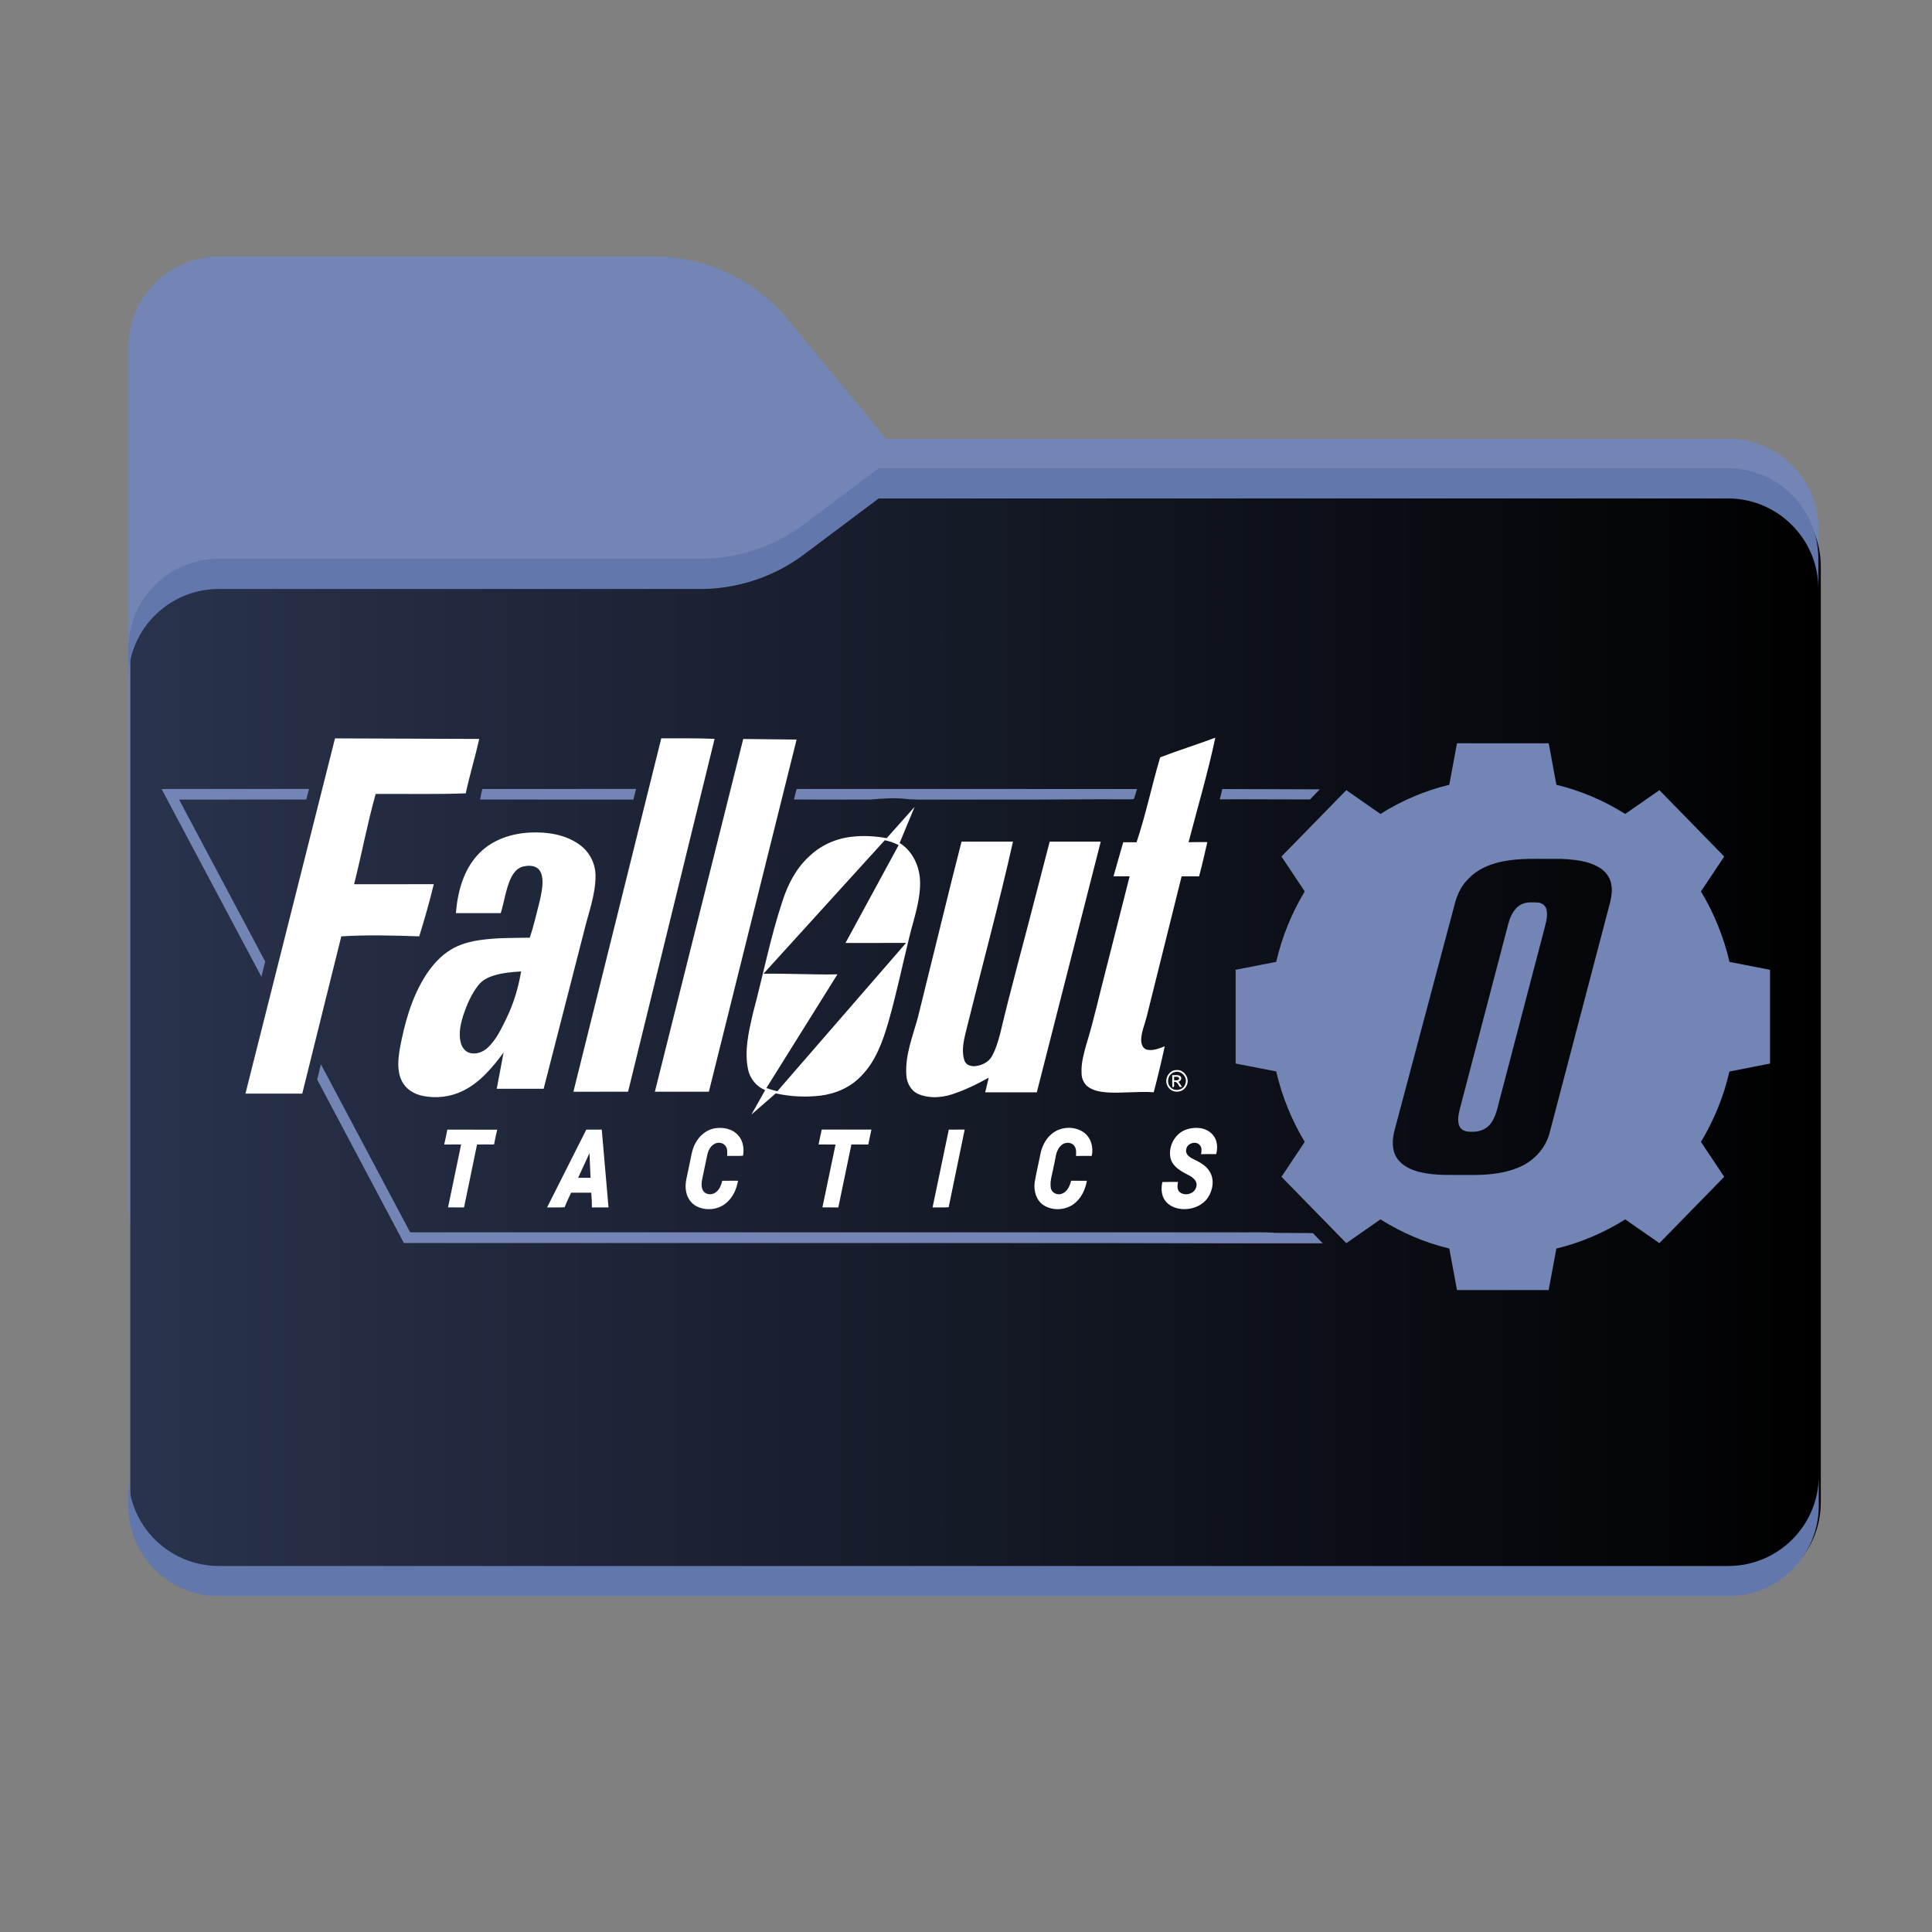 <svg xmlns="http://www.w3.org/2000/svg" width="341.333" height="341.333" xmlns:v="https://vecta.io/nano"><rect width="100%" height="100%" fill="#808080" stroke="none"/><defs><clipPath id="A"><path d="M0 256h256V0H0z" transform="translate(-104.425 -213.622)"/></clipPath><mask maskUnits="userSpaceOnUse" x="0" y="0" width="1" height="1" id="B"><g transform="matrix(1.333 0 0 -1.333 0 341.333)" stroke="none"><path d="M17 194h224V84H17z" clip-path="url(#C)" fill="#000" fill-opacity="1" fill-rule="nonzero"/><path d="M104.425 213.622A23 23 0 0 1 86.671 222H29c-6.627 0-12-5.373-12-12v-12.137V187.8 96c0-6.627 5.373-12 12-12h200c6.627 0 12 5.373 12 12v89.863c0 6.627-5.373 12-12 12H117.404z" opacity="1" clip-path="url(#E)" fill="url(#D)" fill-rule="evenodd"/></g></mask><clipPath id="C"><path d="M17 194h224V84H17z"/></clipPath><linearGradient x1="32.582" y1="237.549" x2="213.35" y2="56.407" spreadMethod="pad" id="D" href="#K"><stop offset="0" stop-color="#05815d"/><stop offset="1" stop-color="#0c575f"/></linearGradient><clipPath id="E"><path d="M17 194h224V84H17z"/></clipPath><clipPath id="F"><path d="M17 194h224V84H17z" transform="translate(-92.789 -182)"/></clipPath><clipPath id="G"><path d="M0 256h256V0H0z" transform="matrix(1.333 0 0 -1.333 0 341.333)"/></clipPath><linearGradient x1="0" y1="0" x2="1" y2="0" gradientTransform="matrix(298.69,3.334,3.334,-298.69,22.567,269.577)" spreadMethod="pad" id="H" href="#K"><stop offset="0" stop-color="#6277ac"/></linearGradient><linearGradient x1="226.368" y1="86.083" x2="227.874" y2="86.647" id="I" spreadMethod="pad" href="#K"><stop offset="0" stop-color="#6277ac"/></linearGradient><linearGradient id="J" x1="23.021" y1="182.753" x2="321.688" y2="182.753" href="#K"><stop offset="0" stop-color="#29334d"/><stop offset="1"/></linearGradient><linearGradient id="K" gradientUnits="userSpaceOnUse"/></defs><path d="M0 0a23 23 0 0 1-17.754 8.378h-57.671c-6.627 0-12-5.372-12-12v-12.137-10.063-91.8c0-6.627 5.373-12 12-12h200c6.627 0 12 5.373 12 12v89.863c0 6.628-5.373 12-12 12H12.979z" transform="matrix(1.333 0 0 -1.333 139.233 56.505)" clip-path="url(#A)" fill="#7285b5" fill-rule="evenodd"/><g mask="url(#B)" clip-path="url(#G)"><path d="M0 0a23 23 0 0 1 13.797 4.598L23.67 12h112.541c6.627 0 12-5.373 12-12v-34-52c0-6.627-5.373-12-12-12h-200c-6.627 0-12 5.373-12 12v52 22c0 6.627 5.373 12 12 12h58z" transform="matrix(1.333 0 0 -1.333 123.719 98.667)" clip-path="url(#F)" fill="#a6a1a1" fill-rule="evenodd"/></g><path d="M155.633 84.086l-13.164 9.869c-5.308 3.98-11.763 6.131-18.396 6.131h0-7.719-77.333c-8.837 0-16 7.163-16 16h0v29.333 120c0 8.836 7.163 16 16 16h0 266.667c8.836 0 16-7.164 16-16h0v-120-45.333c0-8.836-7.164-16-16-16h0z" mask="none" clip-path="none" fill="url(#J)"/><path d="M305.333 276.667H38.667c-8.837 0-16-7.163-16-16h0V266c0 8.836 7.163 16 16 16h0 266.667c8.836 0 16-7.164 16-16h0v-5.333c0 8.837-7.164 16-16 16" fill="url(#H)"/><path d="M116.459 194l-9.873-7.402A23 23 0 0 0 92.789 182h0H87 29a12 12 0 0 1-12-12h0v-4c0 6.627 5.372 12 12 12h0 58 5.789c4.975 0 9.816 1.613 13.797 4.597h0l9.873 7.403H229c6.627 0 12-5.372 12-12h0v4c0 6.627-5.373 12-12 12h0z" transform="matrix(1.333 0 0 -1.333 0 341.333)" fill="url(#I)"/><g transform="matrix(.196 0 0 .2 28.518 130.316)"><path d="M156.47.68l130.01.49c-3.67 16.12-8.66 31.9-12.15 48.06-27.05 1-54.13.34-81.2.53-7.55 26.32-12.62 53.26-19.45 79.76l71.82-.03c-3.8 15.51-8.29 30.84-13.11 46.07-23.4-.79-46.86-1.44-70.25 0l-35.2 138.93-51.19-.03L156.47.68zM450.56.66c16.03.05 32.05-.25 48.07.45l-78 311.7c-16.42.02-32.84-.03-49.26.02L450.56.66zm73.88.56l48.11.5-79.07 311.07-48.69.03 79.65-311.6zm375.85 16.19c16.42-6.16 33.2-11.32 49.68-17.31-6.71 31.1-15.96 61.57-24.1 92.31 5.63-.16 11.27-.12 16.91-.1-2.4 10.12-4.64 20.27-7.44 30.28l-15.74-.02L888 247c-1.75 6.62-4.69 13.05-4.85 19.99-.04 3.39 1.26 7.49 4.86 8.58 5.59 1.44 11.19-.98 16.37-2.89-2.98 13.62-6.31 27.15-9.91 40.61-14.14-.99-28.29 1.01-42.42.1-5.75-.53-11.81-1.4-16.63-4.81-4.01-2.82-6.15-7.8-6-12.64-.43-8.36 1.95-16.49 4.16-24.46 7.03-22.18 11.98-44.94 18.03-67.39l21.14-81.56-14.56-.02 8.79-30.09 12.01.03c8.41-24.63 13.71-50.16 21.3-75.04zM653.77 88.82l25.19-27.7-13.54 31.97c11.56 6.92 18.1 20.6 18.43 33.85.44 16.87-5.61 32.88-9.64 49.02-6.33 25.17-11.68 50.61-18.98 75.53-5.08 17.06-11.49 34.53-24.37 47.35-9.53 10.01-22.86 15.66-36.43 17.37-13.55 1.63-27.37.95-40.71-1.93L531.81 333l12.41-21.59c-7.75-3.08-13.62-10-15.38-18.16-3.6-16.47.51-33.3 4.26-49.36 9.09-33.24 15.73-67.17 26.82-99.84 4.87-14.65 12.35-28.78 24.01-39.15 10.54-9.96 24.5-15.97 38.89-17.37 10.31-1.2 20.75-.47 30.95 1.29M542.68 208.61c22.23-.38 44.44.96 66.67.51l-64 100.42c3.2 1.16 6.49 2.11 9.82 2.86l116.06-131.05c-18.2.11-36.4-.01-54.6.06l47.9-86.43c-3.94-2.04-8.16-3.48-12.5-4.33L542.68 208.61zM285.31 103.36c12.19-13.04 30.27-18.89 47.76-19.52 15.24-.63 31.44 1.85 44.09 10.93 8.71 6.17 14.14 16.54 14.15 27.23.05 17.11-6.53 33.2-10.48 49.6l-36.29 138.59c-14.1-.02-28.19-.01-42.29 0l6.21-32.1c-9.96 13.3-21.27 26.49-36.51 33.87-11.31 5.52-24.49 7.01-36.79 4.45-7.58-1.58-14.96-5.99-18.45-13.11-4.5-8.79-3.37-19.06-1.82-28.44 4.31-22.79 10.76-45.74 23.65-65.29 5.91-8.91 13.38-17 22.67-22.45 7.8-4.64 16.74-6.89 25.64-8.22 14.97-2.18 30.13-1.92 45.21-2.15 3.54-10.45 6.02-21.22 8.82-31.89 1.48-6.53 3.05-13.21 2.54-19.96-.35-3.62-1.54-7.57-4.7-9.71-3.76-2.53-8.63-2.2-12.86-1.28-5.39 1.33-8.96 6.15-11.2 10.93-4.38 9.61-5.6 20.23-8.8 30.23h-40.4c1.48-18.57 6.7-37.89 19.85-51.71m14.65 106.7c-5.36 1.6-10.72 4.13-14.25 8.63-6.31 7.83-10.39 17.19-13.61 26.64-2.45 7.65-4.37 15.94-2.34 23.92.99 3.97 3.6 7.83 7.66 9.11 6.05 1.97 12.65-.54 17.09-4.79 7.69-7.26 12.23-17.03 16.86-26.36 6.3-12.82 10.44-26.6 12.86-40.65-8.16.49-16.39 1.19-24.27 3.5zM721.24 91.9l46.36-.02c-12.49 54.65-27.49 108.67-41.22 163.01-2.38 9.82-5.86 20.32-2.54 30.33 1.34 4.17 6.27 5.45 10.17 4.95 5.69-.72 11.61-3.47 14.54-8.62 3.5-6.08 5.52-12.86 7.38-19.59 10.22-42.4 22.27-84.34 33.23-126.56l11.53-43.53h46.02l-57.63 221.49c-15.51-.04-31.03-.06-46.54 0 1.14-4.3 2.1-8.64 3.17-12.96-9.28 5.11-18.81 9.8-28.84 13.26-10.71 4.22-23.08 5.65-34.01 1.45-6.91-2.65-11.02-9.83-11.39-17-1.23-17.63 5.78-34.27 10.41-50.92l29.99-119.07 9.37-36.22zm193.37 201.8c7.32-.99 13.16 7.95 9.17 14.23-3.15 6.44-13.53 6.43-16.75.05-3.5-5.75.78-14.05 7.58-14.28m-1.29 1.78c-5.63 1.23-7.88 8.94-3.96 13.11 3.74 4.58 12.1 2.98 13.63-2.82 2.3-5.73-3.82-12.18-9.67-10.29zm-2.16 2.67c2.44.27 5.47-.68 7.47 1.12 1.54 1.83.04 4.27-2.03 4.74 1.32 1.38 2.41 2.99 3.34 4.67l-2.14-.16c-1.19-1.92-2.15-4.72-4.9-4.5-.53 1.55 1.1 5.1-1.67 4.78-.12-3.55-.07-7.1-.07-10.65m1.68 1.41l.01 3.25c1.51-.35 4.39.58 4.63-1.74-.62-2.05-3.08-1.27-4.64-1.51zm-414.67 45.69c7.78-1.51 16.85.21 22.12 6.55 4.16 4.75 5.05 11.49 3.97 17.54-4.75.41-9.54.04-14.3.17.03-3 .57-6.43-1.58-8.88-2.3-3.12-7.02-3.5-10.18-1.55-3.62 2.06-5.54 6.15-6.29 10.09l-4.56 21.38c-.61 3.51-.88 7.59 1.54 10.52 2.71 2.98 7.62 2.95 10.75.63 3.4-2.33 4.92-6.39 5.9-10.22l14.24-.04c-1.26 7.01-4.3 13.92-9.64 18.76-7.19 6.76-18.59 8.19-27.41 3.99-5.02-2.4-8.59-7.32-9.66-12.74-1.81-7.53 1.15-14.97 2.45-22.32 1.75-7.03 2.28-14.52 5.87-20.96 3.51-6.34 9.55-11.52 16.78-12.92zm304.14 4.97c7.93-6.71 20.44-7.4 29.01-1.54 6.58 4.56 9.01 13.22 7.3 20.82-4.74.02-9.49-.04-14.22.06.12-2.93.49-6.16-1.36-8.66-2.72-4.06-9.14-3.79-12.3-.4-4.97 4.64-4.71 11.96-6.42 18.07-1.04 6.41-3.71 12.77-2.62 19.35.87 4.45 6.16 6.61 10.16 4.93 4.73-1.8 7-6.8 8.13-11.4l14.23.03c-1.3 6.86-4.2 13.65-9.4 18.47-7.73 7.53-20.76 8.77-29.84 2.99-6.45-4.26-8.83-12.58-7.85-19.96 1.35-8.08 3.38-16.04 4.98-24.08 1.27-7.09 4.56-14.04 10.2-18.68zm121.91-4.15c7.72-2.46 17.42-1.87 23.17 4.47 4.44 4.53 5 11.49 3.38 17.36-4.55.02-9.09-.08-13.63.09.44-2.7.97-5.86-1.13-8.03-3.73-4.2-11.79-1.49-12.32 4.11-.73 3.94 3.04 6.64 6.2 8.08 5.57 2.72 11.62 5.57 14.95 11.09 4.52 7.01 3 16.49-1.54 23.1-4.7 6.83-13.21 10.22-21.31 10.2-6.37-.02-13.19-2.19-17.17-7.43-3.61-4.66-3.84-10.98-2.56-16.52 4.69-.2 9.39-.03 14.09-.12-.52 2.96-1.05 6.5 1.33 8.84 4.86 4.35 14.3 1.6 15.27-5.13 1.01-4.91-3.72-8.06-7.5-9.91-6.47-3.22-13.88-7.22-15.86-14.76-2.39-10.48 4.26-22.29 14.63-25.44zm-666.5.2l44.95.09c-1.12 4.3-1.91 8.68-2.84 13.03l-15.33.05L272.78 415c-4.81 0-9.62.01-14.42-.01l11.79-55.57-15.23.01c1.01-4.37 1.93-8.76 2.8-13.16zm125.28.01l13.92-.01 6.09 68.74-14.97-.01c.04-4.34-.2-8.67-.63-12.98-6.04-.01-12.08.02-18.12-.02-2 4.27-4.09 8.49-5.86 12.86-5.26.31-10.53.07-15.79.14L383 346.28m-7.38 42.58h11.2l-.99-21.77-10.21 21.77zm219.57-42.61l44.81-.02-2.84 13.23c-5.07-.08-10.14.02-15.21-.07L610.16 415c-4.79 0-9.57.01-14.35-.01l11.84-55.51c-5.1-.12-10.2 0-15.29-.08l2.83-13.15zm114.54.04l14.34-.04-14.45 68.61c-4.83.3-9.67.08-14.5.14l14.61-68.71z" fill="#fff"/><path d="M1167.82 5.01h82.68l6.91 36.65c21.89 5.18 42.93 13.93 62.05 25.78l30.81-21.02 58.43 58.62-20.96 30.85c11.82 19.21 20.51 40.31 25.74 62.25l36.52 6.98v82.82l-36.6 7.01c-5.09 21.94-13.9 42.98-25.66 62.17l20.96 30.84-58.43 58.62-30.82-21.02c-19.11 11.86-40.15 20.6-62.03 25.79l-6.98 36.65h-82.62l-6.93-36.67c-21.91-5.15-42.92-13.94-62.06-25.77l-30.75 21.03-58.46-58.62 20.97-30.85c-11.82-19.19-20.55-40.28-25.72-62.22l-36.57-6.98v-82.84l36.57-6.98c5.17-21.94 13.9-43.02 25.71-62.22l-20.96-30.85 58.45-58.61 30.76 21.02c19.14-11.82 40.15-20.61 62.05-25.77l6.94-36.66m52.67 102.77c-15.57 1.37-32.16 5.74-43.05 17.66-6.6 6.31-10.1 15.09-12.25 23.79l-53.71 197.89c-2.08 7.95-2.59 17.15 2.2 24.27 4.79 7.15 13.2 10.68 21.3 12.55 14.1 3.26 28.67 2.21 43.01 2.41 14.61.16 29.59-.61 43.39-5.86 14.17-5.01 26.03-16.64 29.94-31.33l52.52-196.11c2.01-7.49 4.57-15.24 3.14-23.08-1.04-6.64-5.56-12.35-11.4-15.51-10.13-5.79-22.12-6.74-33.53-7.3-13.85.21-27.76-.67-41.56.62zM.14 45.4l132.94-.06-2.54 9.36-114.61.05 77.63 143.11c-1.21 4.45-2.37 8.92-3.41 13.42L.14 45.4zm289.09-.03l138.65-.03-2.48 9.4c-46.06 0-92.12.02-138.18-.02.57-3.14 1.27-6.25 2.01-9.35zm283.34.01h170.41l136.43.06-2.69 8.65c-1.47.69-3.17.33-4.71.44-35.32-.24-70.63.33-105.94.21h-71.01c-8.36-.04-16.74.27-25.06-.7-10.33-1.09-20.68-.1-30.99.64-22.94.09-45.9.13-68.85-.02.87-3.08 1.61-6.19 2.41-9.28zm383.63.04l87.92.27-8.82 8.94c-27.11.06-54.23-.27-81.34-.11.98-2.97 1.54-6.06 2.24-9.1zm271.28 101.18c4.31-1.45 8.99-1.13 13.47-.88 3.52.26 6.86 2.77 7.59 6.31 1.39 6.42-.97 12.82-2.52 18.98l-38.44 143.94c-2.62 8.65-3.66 18.11-9.08 25.62-3.92 5.5-10.93 7.92-17.49 7.6-3.96.12-8.81-.68-10.82-4.54-2.34-4.73-1.05-10.22.06-15.11l43.9-164.33c1.99-7.17 5.87-14.91 13.33-17.59zM140.39 302.02c1.14-4.5 2.37-8.98 3.35-13.52l80.46 148.52h745.84c11.3.18 22.64-.45 33.93.48l33.89.18 8.95 9.04h-93.84l-109.95-.23c-208.15-.01-416.3.01-624.46-.02l-78.17-144.45z" fill="#7285b5"/></g></svg>